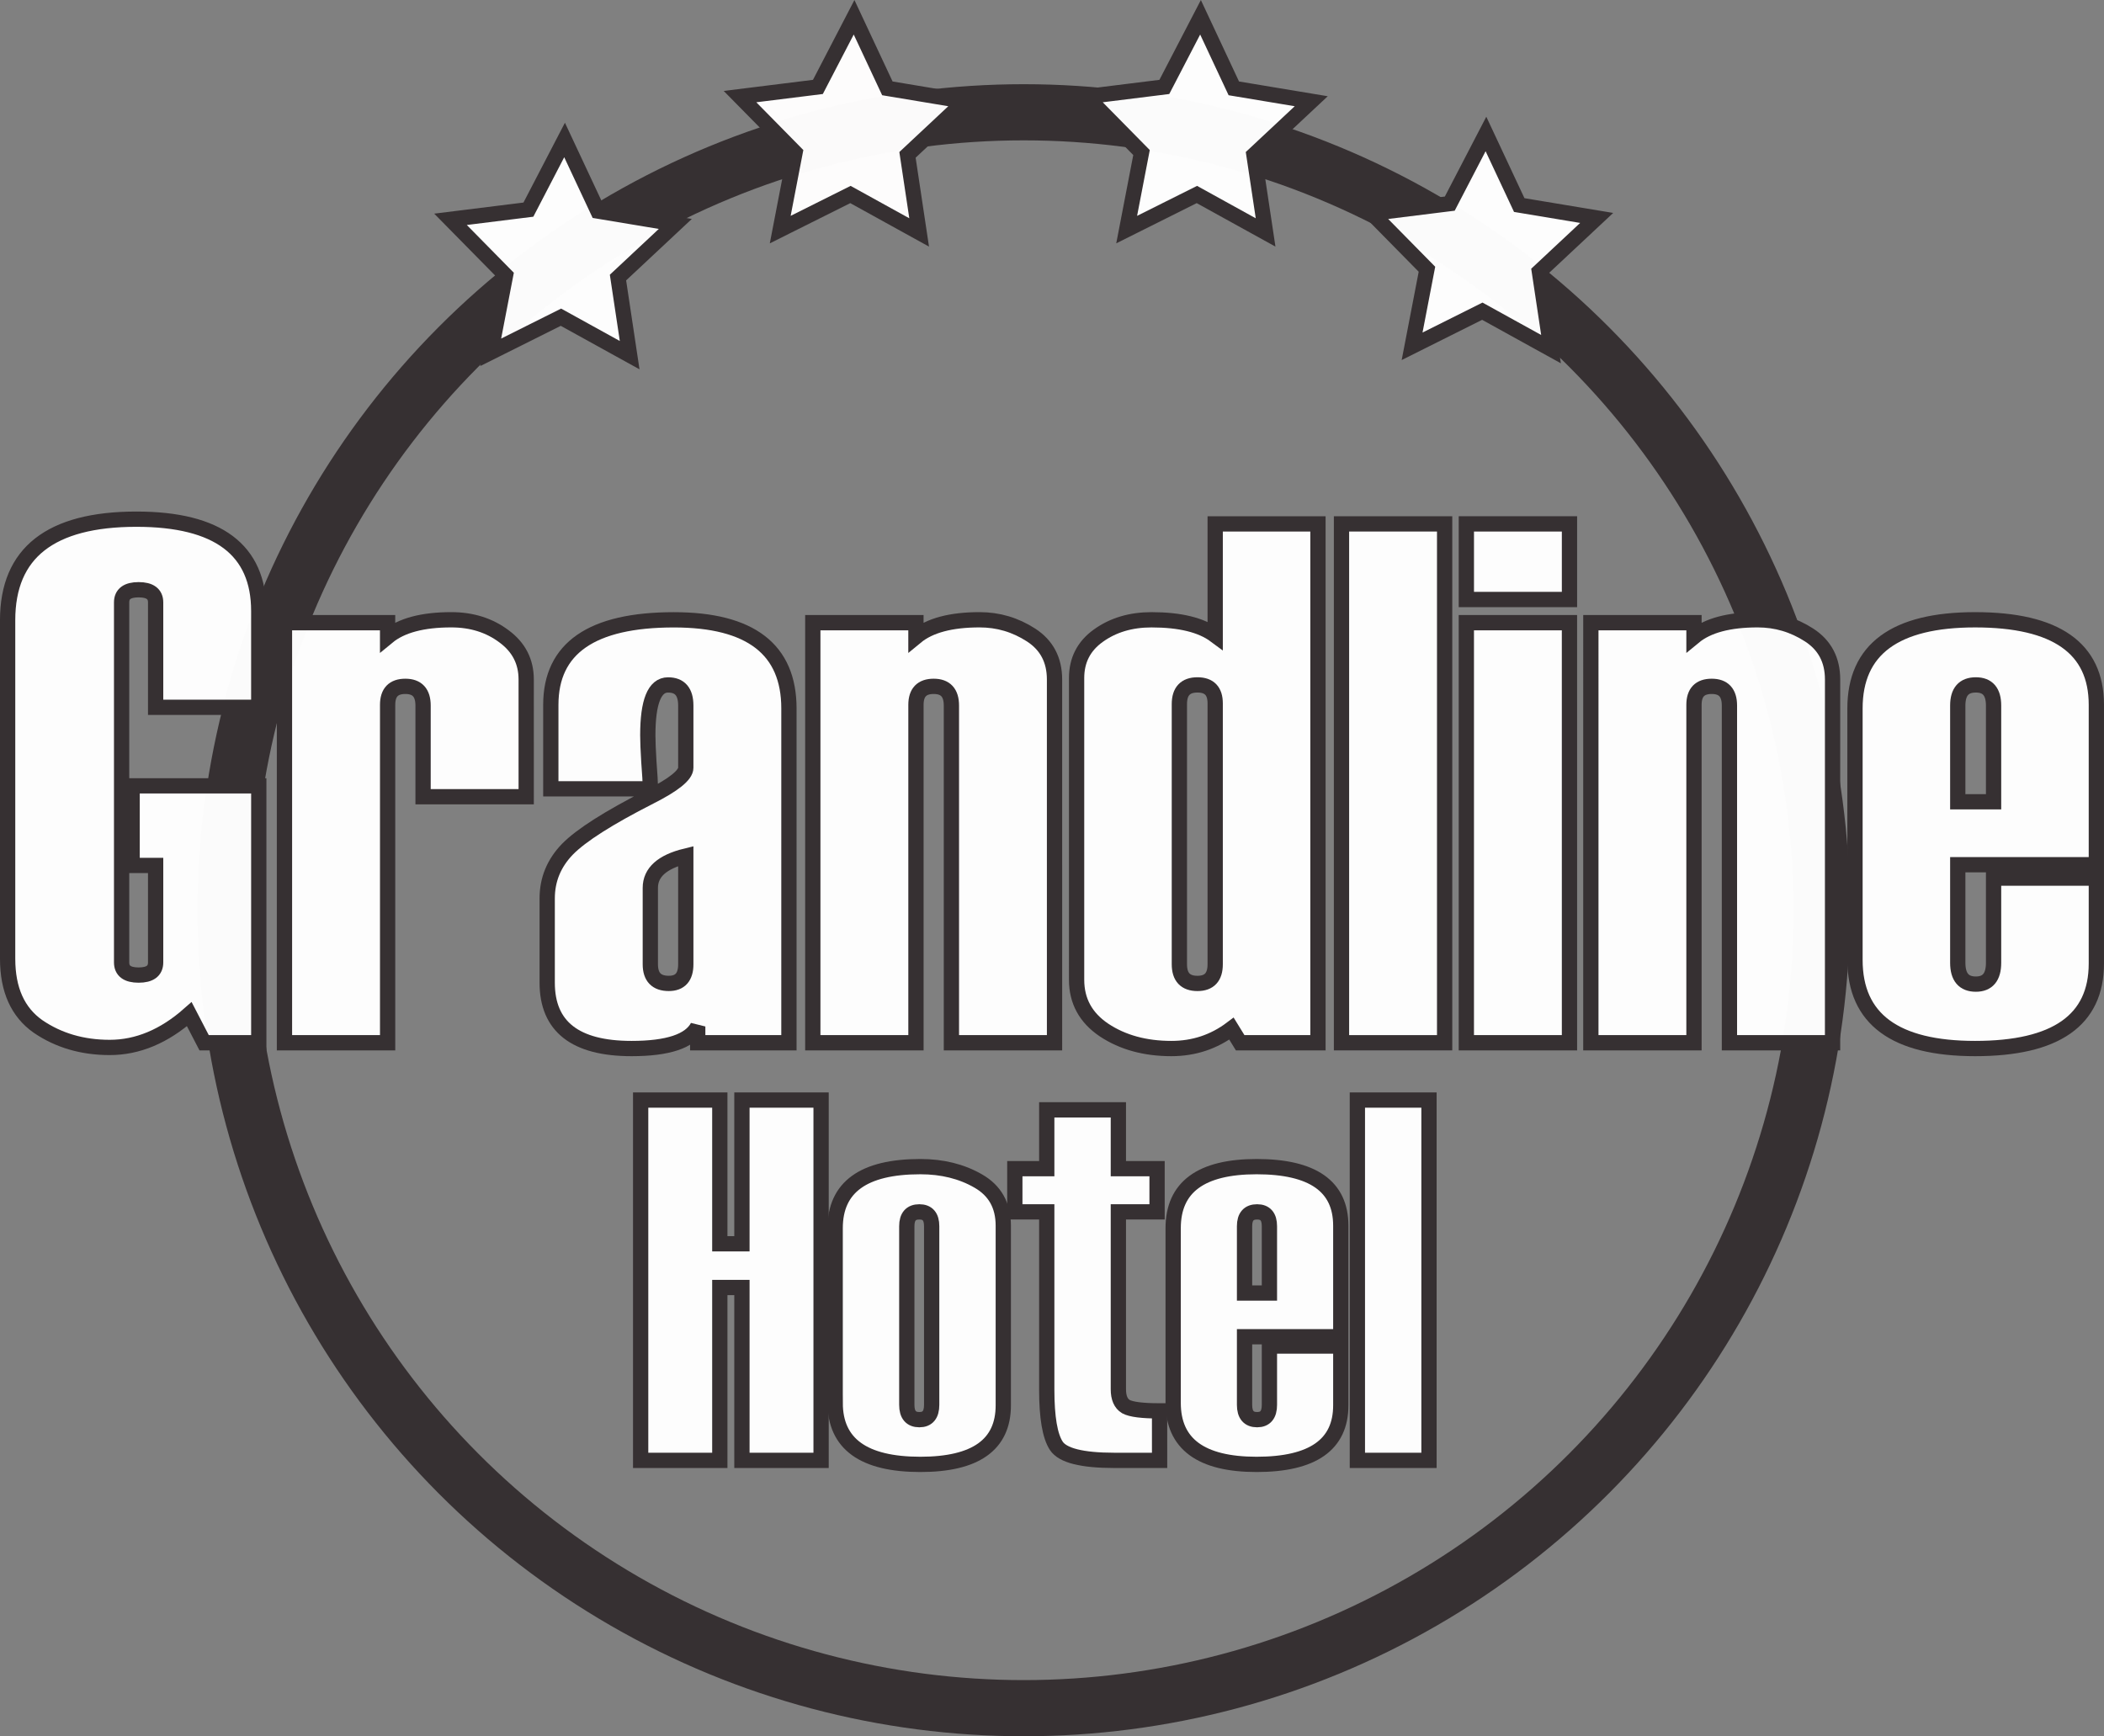 <?xml version="1.0" encoding="UTF-8" standalone="no"?>
<!-- Created with Inkscape (http://www.inkscape.org/) -->

<svg
   width="144.22mm"
   height="119.029mm"
   viewBox="0 0 144.22 119.029"
   version="1.1"
   id="svg10185"
   xmlns:inkscape="http://www.inkscape.org/namespaces/inkscape"
   xmlns:sodipodi="http://sodipodi.sourceforge.net/DTD/sodipodi-0.dtd"
   xmlns="http://www.w3.org/2000/svg"
   xmlns:svg="http://www.w3.org/2000/svg">
  <rect x="0" y="0" width="144.22" height="119.029" fill="#808080" stroke="none"/>
  <sodipodi:namedview
     id="namedview10187"
     pagecolor="#ffffff"
     bordercolor="#000000"
     borderopacity="0.25"
     inkscape:showpageshadow="2"
     inkscape:pageopacity="0.0"
     inkscape:pagecheckerboard="0"
     inkscape:deskcolor="#d1d1d1"
     inkscape:document-units="mm"
     showgrid="false" />
  <defs
     id="defs10182" />
  <g
     inkscape:label="Ebene 1"
     inkscape:groupmode="layer"
     id="layer1"
     transform="translate(-33.238,-52)">
    <circle
       style="fill:none;fill-opacity:0.98;stroke:#363032;stroke-width:3.85;stroke-dasharray:none;stroke-opacity:1"
       id="path10417"
       cx="103.411"
       cy="114.4"
       r="54.703" />
    <g
       aria-label="Grandline"
       id="text11562"
       style="font-size:50.8px;font-family:Haettenschweiler;-inkscape-font-specification:Haettenschweiler;fill:#ffffff;fill-opacity:0.98;stroke:#363032;stroke-width:1.047">
      <path
         d="m 50.976,123.485 h -3.746 l -1.017,-1.96 q -2.58,2.282 -5.457,2.282 -2.803,0 -4.911,-1.439 -2.084,-1.463 -2.084,-4.638 V 94.513 q 0,-6.921 8.83,-6.921 8.384,0 8.384,6.3 v 6.598 h -7.069 v -7.193 q 0,-0.868 -1.166,-0.868 -1.166,0 -1.166,0.868 v 24.681 q 0,0.868 1.166,0.868 1.166,0 1.166,-0.868 v -6.648 h -1.612 v -5.457 h 8.682 z"
         id="path12570" />
      <path
         d="m 69.307,106.618 h -7.069 v -6.251 q 0,-1.315 -1.215,-1.315 -1.215,0 -1.215,1.265 v 23.168 H 52.737 V 94.687 h 7.069 v 0.967 q 1.414,-1.166 4.366,-1.166 2.108,0 3.621,1.141 1.513,1.116 1.513,2.952 z"
         id="path12572" />
      <path
         d="m 87.315,123.485 h -6.251 v -1.116 q -0.794,1.513 -4.539,1.513 -5.779,0 -5.779,-4.514 v -5.779 q 0,-1.935 1.389,-3.373 1.414,-1.439 5.655,-3.597 2.456,-1.24 2.456,-1.984 v -4.266 q 0,-1.414 -1.215,-1.414 -1.389,0 -1.389,3.448 0,0.62 0.074,1.836 0.099,1.215 0.099,1.836 h -6.821 v -5.755 q 0,-5.829 8.434,-5.829 7.888,0 7.888,6.077 z m -7.069,-5.383 v -7.417 q -2.431,0.595 -2.431,2.183 v 5.234 q 0,1.315 1.265,1.315 1.166,0 1.166,-1.315 z"
         id="path12574" />
      <path
         d="m 105.522,123.485 h -7.069 v -23.118 q 0,-1.315 -1.215,-1.315 -1.215,0 -1.215,1.265 v 23.168 H 88.952 V 94.687 h 7.069 v 0.967 q 1.414,-1.166 4.366,-1.166 1.91,0 3.522,1.042 1.612,1.042 1.612,3.051 z"
         id="path12576" />
      <path
         d="m 123.579,123.485 h -5.333 l -0.595,-0.967 q -1.811,1.364 -4.118,1.364 -2.704,0 -4.614,-1.265 -1.885,-1.265 -1.885,-3.448 V 98.482 q 0,-1.836 1.488,-2.902 1.513,-1.091 3.646,-1.091 2.927,0 4.366,1.067 v -7.64 h 7.045 z m -7.045,-5.383 v -17.884 q 0,-1.265 -1.215,-1.265 -1.24,0 -1.24,1.315 v 17.835 q 0,1.315 1.24,1.315 1.215,0 1.215,-1.315 z"
         id="path12578" />
      <path
         d="m 132.261,123.485 h -7.069 V 87.915 h 7.069 z"
         id="path12580" />
      <path
         d="m 140.819,93.099 h -7.069 v -5.184 h 7.069 z m 0,30.386 H 133.749 V 94.687 h 7.069 z"
         id="path12582" />
      <path
         d="m 158.852,123.485 h -7.069 v -23.118 q 0,-1.315 -1.215,-1.315 -1.215,0 -1.215,1.265 v 23.168 h -7.069 V 94.687 h 7.069 v 0.967 q 1.414,-1.166 4.366,-1.166 1.91,0 3.522,1.042 1.612,1.042 1.612,3.051 z"
         id="path12584" />
      <path
         d="m 176.934,111.281 h -9.5 v 6.722 q 0,1.463 1.24,1.463 1.215,0 1.215,-1.463 v -5.804 h 7.045 v 5.854 q 0,5.829 -8.31,5.829 -8.235,0 -8.235,-6.077 v -17.239 q 0,-6.077 8.235,-6.077 8.31,0 8.31,5.829 z m -7.045,-4.316 v -6.598 q 0,-1.414 -1.215,-1.414 -1.24,0 -1.24,1.414 v 6.598 z"
         id="path12586" />
    </g>
    <g
       aria-label="Hotel"
       id="text11679"
       style="font-size:35.278px;font-family:Haettenschweiler;-inkscape-font-specification:Haettenschweiler;fill:#ffffff;fill-opacity:0.98;stroke:#363032;stroke-width:1.047">
      <path
         d="m 89.52,152.115 h -5.426 v -11.851 h -1.516 v 11.851 h -5.426 v -24.701 h 5.426 v 9.853 h 1.516 v -9.853 h 5.426 z"
         id="path12589" />
      <path
         d="m 90.485,148.17 v -11.972 q 0,-4.22 5.839,-4.22 2.257,0 3.962,0.982 1.723,0.982 1.723,3.066 v 12.316 q 0,4.048 -5.684,4.048 -5.839,0 -5.839,-4.22 z m 6.615,0.138 v -12.247 q 0,-0.982 -0.844,-0.982 -0.861,0 -0.861,0.982 v 12.247 q 0,1.016 0.861,1.016 0.844,0 0.844,-1.016 z"
         id="path12591" />
      <path
         d="m 112.723,152.115 h -3.101 q -3.325,0 -3.979,-0.999 -0.655,-0.999 -0.655,-3.841 v -12.196 h -2.188 v -2.963 h 2.188 v -4.031 h 4.909 v 4.031 h 2.653 v 2.963 h -2.653 v 12.161 q 0,0.878 0.517,1.189 0.534,0.293 2.308,0.293 z"
         id="path12593" />
      <path
         d="m 125.143,143.64 h -6.597 v 4.668 q 0,1.016 0.861,1.016 0.844,0 0.844,-1.016 v -4.031 h 4.892 v 4.065 q 0,4.048 -5.771,4.048 -5.719,0 -5.719,-4.22 v -11.972 q 0,-4.22 5.719,-4.22 5.771,0 5.771,4.048 z m -4.892,-2.997 v -4.582 q 0,-0.982 -0.844,-0.982 -0.861,0 -0.861,0.982 v 4.582 z"
         id="path12595" />
      <path
         d="m 131.189,152.115 h -4.909 v -24.701 h 4.909 z"
         id="path12597" />
    </g>
    <path
       sodipodi:type="star"
       style="fill:#ffffff;fill-opacity:0.98;stroke:#363032;stroke-width:1.047;stroke-dasharray:none;stroke-opacity:1"
       id="path11783"
       inkscape:flatsided="false"
       sodipodi:sides="5"
       sodipodi:cx="32.389484"
       sodipodi:cy="19.08666"
       sodipodi:r1="8.1025333"
       sodipodi:r2="4.0512671"
       sodipodi:arg1="0.96299433"
       sodipodi:arg2="1.5913129"
       inkscape:rounded="0"
       inkscape:randomized="0"
       d="m 37.017,25.738 -4.71,-2.601 -4.813,2.406 1.018,-5.283 -3.775,-3.834 5.339,-0.664 2.48,-4.775 2.282,4.873 5.308,0.883 -3.929,3.676 z"
       inkscape:transform-center-x="-0.051365708"
       inkscape:transform-center-y="-0.72470841"
       transform="translate(39.381,50.609)" />
    <path
       sodipodi:type="star"
       style="fill:#fffefe;fill-opacity:0.98;stroke:#363032;stroke-width:1.047;stroke-dasharray:none;stroke-opacity:1"
       id="path11783-7"
       inkscape:flatsided="false"
       sodipodi:sides="5"
       sodipodi:cx="32.389484"
       sodipodi:cy="19.08666"
       sodipodi:r1="8.1025333"
       sodipodi:r2="4.0512671"
       sodipodi:arg1="0.96299433"
       sodipodi:arg2="1.5913129"
       inkscape:rounded="0"
       inkscape:randomized="0"
       d="m 37.017,25.738 -4.71,-2.601 -4.813,2.406 1.018,-5.283 -3.775,-3.834 5.339,-0.664 2.48,-4.775 2.282,4.873 5.308,0.883 -3.929,3.676 z"
       inkscape:transform-center-x="-0.051365708"
       inkscape:transform-center-y="-0.72470841"
       transform="translate(59.225,42.197)" />
    <path
       sodipodi:type="star"
       style="fill:#ffffff;fill-opacity:0.98;stroke:#363032;stroke-width:1.047;stroke-dasharray:none;stroke-opacity:1"
       id="path11783-5"
       inkscape:flatsided="false"
       sodipodi:sides="5"
       sodipodi:cx="32.389484"
       sodipodi:cy="19.08666"
       sodipodi:r1="8.1025333"
       sodipodi:r2="4.0512671"
       sodipodi:arg1="0.96299433"
       sodipodi:arg2="1.5913129"
       inkscape:rounded="0"
       inkscape:randomized="0"
       d="m 37.017,25.738 -4.71,-2.601 -4.813,2.406 1.018,-5.283 -3.775,-3.834 5.339,-0.664 2.48,-4.775 2.282,4.873 5.308,0.883 -3.929,3.676 z"
       inkscape:transform-center-x="-0.051365708"
       inkscape:transform-center-y="-0.72470841"
       transform="translate(82.972,42.197)" />
    <path
       sodipodi:type="star"
       style="fill:#ffffff;fill-opacity:0.98;stroke:#363032;stroke-width:1.047;stroke-dasharray:none;stroke-opacity:1"
       id="path11783-9"
       inkscape:flatsided="false"
       sodipodi:sides="5"
       sodipodi:cx="32.389484"
       sodipodi:cy="19.08666"
       sodipodi:r1="8.1025333"
       sodipodi:r2="4.0512671"
       sodipodi:arg1="0.96299433"
       sodipodi:arg2="1.5913129"
       inkscape:rounded="0"
       inkscape:randomized="0"
       d="m 37.017,25.738 -4.71,-2.601 -4.813,2.406 1.018,-5.283 -3.775,-3.834 5.339,-0.664 2.48,-4.775 2.282,4.873 5.308,0.883 -3.929,3.676 z"
       inkscape:transform-center-x="-0.051365708"
       inkscape:transform-center-y="-0.72470841"
       transform="translate(102.537,50.197)" />
  </g>
</svg>
